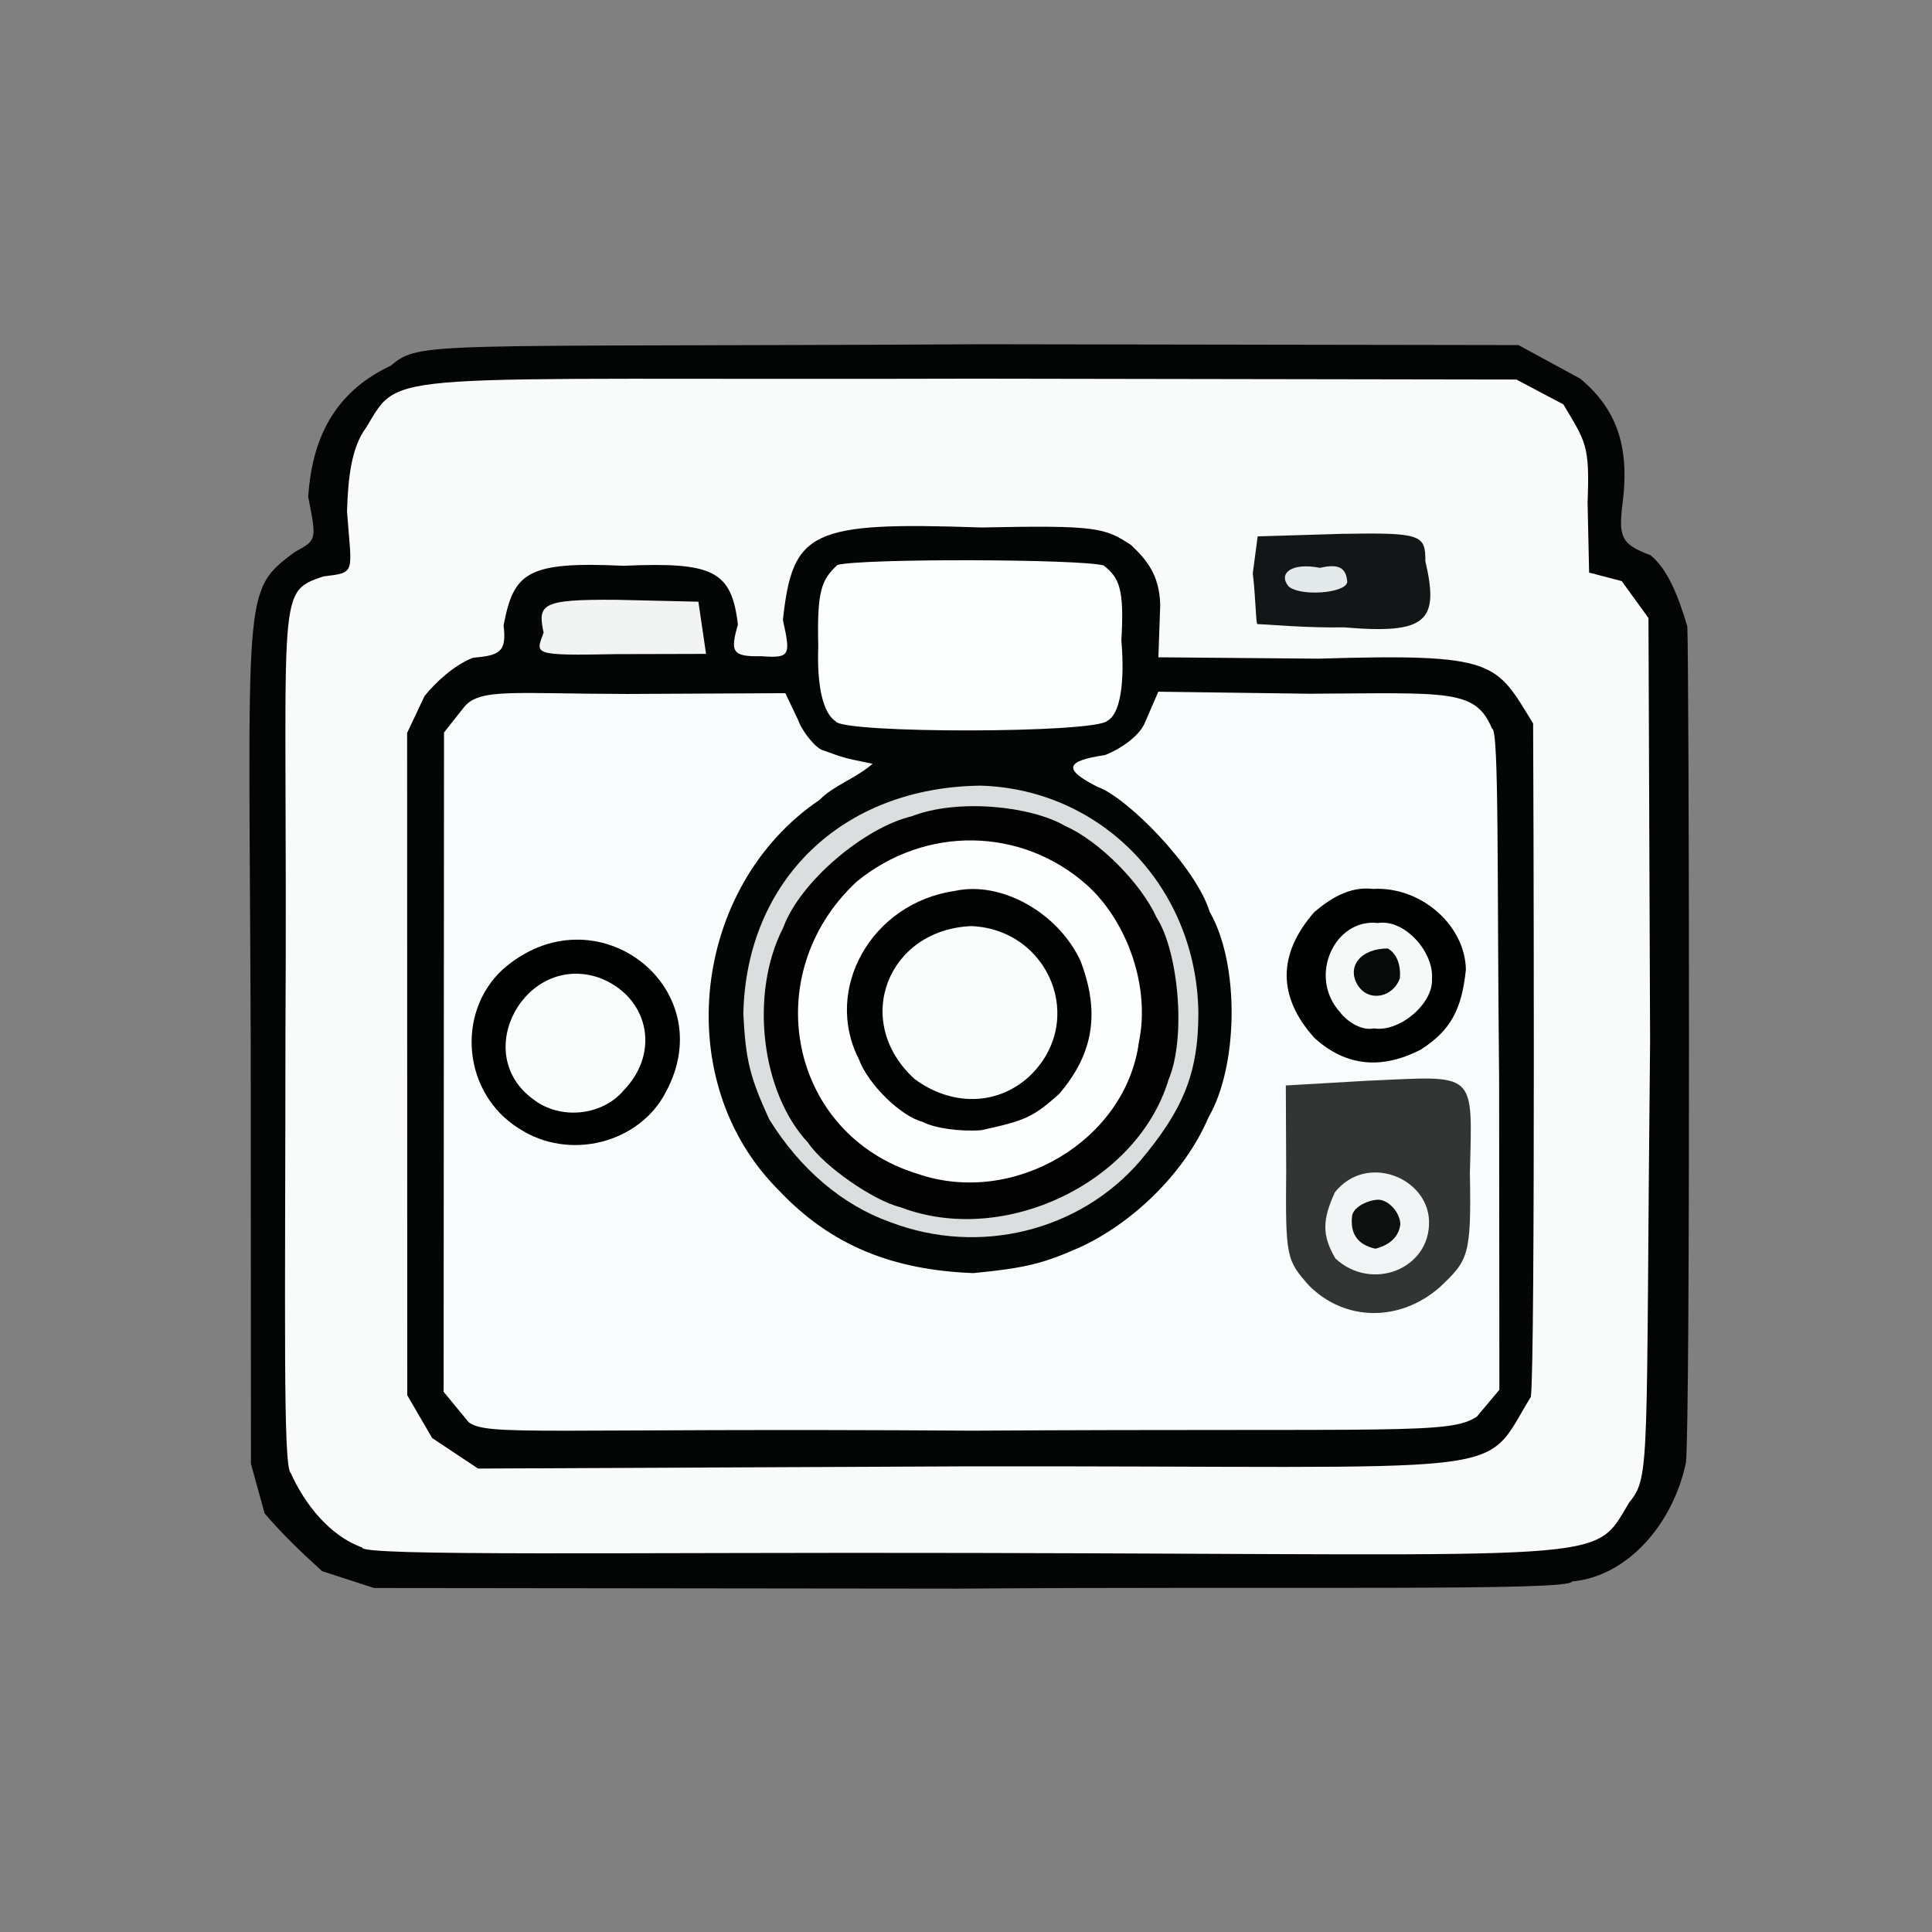 <?xml version="1.0" ?>
<svg xmlns="http://www.w3.org/2000/svg" version="1.1" width="224" height="224">
  <rect width="100%" height="100%" fill="#808080" stroke="none"/>
  <defs/>
  <g>
    <path d="M 37.339 182.16 C 34.742 179.806 32.628 177.751 30.682 175.469 L 29.095 169.732 L 29.07 121.176 C 28.88 68.013 28.0 68.64 34.171 63.997 C 36.743 62.62 36.717 62.632 35.736 57.612 C 36.224 49.906 39.496 45.127 45.308 42.399 C 48.727 39.502 49.398 40.266 113.982 39.912 L 176.052 40.01 L 183.235 43.914 C 187.304 47.33 188.995 51.561 188.127 58.311 C 187.63 62.301 187.979 63.107 191.357 64.369 C 193.255 65.902 194.505 68.822 195.63 72.624 C 195.833 75.829 196.0 165.331 195.468 169.593 C 193.945 176.807 188.609 182.801 182.251 183.361 C 182.25 184.498 149.232 183.9 110.88 184.191 L 43.362 184.116 L 37.339 182.16" stroke-width="1.0" fill="rgb(2, 3, 3)" opacity="0.987"/>
    <path d="M 41.984 179.416 C 38.249 178.075 35.342 174.432 33.7 170.765 C 32.806 169.965 33.082 152.786 33.095 119.986 C 33.397 68.502 31.735 68.75 37.508 66.832 C 41.331 66.353 40.769 66.559 40.235 59.32 C 40.347 55.554 40.707 51.9 42.451 49.573 C 46.623 42.739 43.247 44.103 113.195 43.903 L 175.812 44.004 L 181.259 46.883 C 183.881 51.281 184.326 51.625 184.067 58.251 L 184.245 66.385 L 188.025 67.377 L 191.127 71.654 L 191.315 120.675 C 190.805 169.802 191.391 171.187 188.905 174.18 C 184.582 181.349 188.103 180.216 112.993 180.054 C 73.33 179.958 41.621 180.47 41.984 179.416" stroke-width="1.0" fill="rgb(251, 253, 252)" opacity="0.992"/>
    <path d="M 50.106 166.728 L 47.218 161.77 L 47.202 84.977 L 49.223 80.7 C 50.452 79.176 52.568 77.158 54.824 76.265 C 57.868 75.983 58.773 75.673 58.386 72.51 C 59.557 66.409 61.038 65.07 72.276 65.597 C 82.641 65.15 84.811 66.123 85.555 72.407 C 84.665 75.543 84.834 76.157 88.24 76.082 C 91.626 76.324 91.685 76.022 90.771 71.882 C 91.902 61.532 93.962 60.468 113.763 61.158 C 127.279 60.872 128.106 61.203 131.152 63.201 C 132.926 64.891 134.411 66.626 134.519 70.081 L 134.307 76.208 L 152.86 76.367 C 173.636 75.74 173.385 76.787 177.753 83.88 C 177.781 86.953 178.029 158.394 177.489 161.958 C 171.543 171.64 177.326 169.923 112.13 170.012 L 55.428 170.268 L 50.106 166.728" stroke-width="1.0" fill="rgb(2, 3, 3)" opacity="0.988"/>
    <path d="M 145.803 72.361 C 145.604 72.483 145.608 69.491 145.252 66.459 L 145.816 62.189 L 155.624 61.893 C 164.782 61.738 165.281 61.997 165.26 65.067 C 166.886 72.031 165.445 73.555 155.841 72.737 C 151.339 72.807 147.443 72.416 145.803 72.361" stroke-width="1.0" fill="rgb(9, 12, 12)" opacity="0.954"/>
    <path d="M 54.337 164.894 L 51.434 161.367 L 51.48 84.926 L 53.881 81.892 C 55.755 79.79 59.522 80.433 72.711 80.459 L 91.057 80.369 L 92.548 83.511 C 93.094 84.981 94.708 86.877 95.471 87.001 C 97.851 87.879 97.852 87.877 101.176 88.555 C 99.176 90.276 96.643 91.073 95.03 92.731 C 80.23 102.739 77.608 125.342 90.264 137.974 C 96.328 144.424 103.519 147.255 112.852 147.605 C 118.954 147.017 121.013 146.479 125.272 144.585 C 131.193 141.843 137.308 136.141 140.113 129.551 C 143.563 123.647 143.767 111.816 140.257 105.728 C 138.625 100.43 130.596 92.393 127.258 91.236 C 123.122 89.145 123.615 88.22 128.109 87.545 C 129.985 86.819 131.939 85.398 132.648 84.002 L 134.299 80.197 L 151.793 80.432 C 167.949 80.354 171.054 79.85 172.989 84.481 C 173.823 84.4 173.561 101.825 173.811 125.022 L 173.841 161.132 L 171.238 164.236 C 168.149 166.344 162.218 165.587 112.748 165.875 C 62.769 165.541 56.543 166.549 54.337 164.894" stroke-width="1.0" fill="rgb(250, 253, 253)" opacity="0.994"/>
    <path d="M 103.149 141.671 C 97.699 139.718 92.779 135.586 89.171 129.754 C 87.005 124.966 86.452 123.092 86.186 117.51 C 86.516 102.157 97.563 91.255 113.73 91.09 C 127.772 91.532 138.704 102.86 138.942 117.335 C 138.969 124.592 137.048 128.826 132.153 134.645 C 125.194 142.689 113.59 145.681 103.149 141.671" stroke-width="1.0" fill="rgb(234, 237, 237)" opacity="0.936"/>
    <path d="M 96.88 83.621 C 95.459 82.716 94.696 79.613 94.872 74.999 C 94.723 68.576 95.189 67.274 97.088 65.505 C 99.834 64.728 125.315 64.799 127.962 65.562 C 129.752 66.978 130.374 68.222 130.013 74.257 C 130.446 79.316 129.834 82.792 128.409 83.559 C 127.08 85.047 97.481 85.059 96.88 83.621" stroke-width="1.0" fill="rgb(252, 255, 254)" opacity="0.997"/>
    <path d="M 63.027 73.357 C 62.33 70.051 62.716 69.48 71.42 69.542 L 80.971 69.762 L 81.862 75.814 L 71.484 75.84 C 61.595 76.025 62.098 75.884 63.027 73.357" stroke-width="1.0" fill="rgb(247, 249, 249)" opacity="0.976"/>
    <path d="M 149.375 67.962 C 148.193 66.481 149.712 65.187 153.053 65.837 C 155.335 65.289 156.098 65.935 156.204 67.495 C 155.973 68.822 150.639 69.17 149.375 67.962" stroke-width="1.0" fill="rgb(228, 233, 234)" opacity="1.0"/>
    <path d="M 151.794 149.078 C 149.145 146.092 149.035 145.804 149.123 135.701 L 149.081 125.851 L 158.532 125.303 C 171.25 124.757 170.722 123.991 170.422 135.972 C 170.6 145.661 170.232 146.106 166.944 149.232 C 162.295 153.303 155.956 153.222 151.794 149.078" stroke-width="1.0" fill="rgb(27, 28, 28)" opacity="0.889"/>
    <path d="M 60.139 130.82 C 53.713 126.806 52.793 117.512 58.269 112.416 C 68.93 103.004 83.778 114.414 77.214 126.587 C 74.17 132.537 66.008 134.676 60.139 130.82" stroke-width="1.0" fill="rgb(0, 1, 1)" opacity="0.997"/>
    <path d="M 152.389 120.331 C 148.086 115.534 148.148 110.616 152.356 105.775 C 154.71 103.753 156.853 102.799 159.17 103.061 C 164.784 102.758 169.85 107.278 169.96 112.409 C 169.48 117.032 168.207 119.478 164.698 121.711 C 160.35 123.936 156.166 123.773 152.389 120.331" stroke-width="1.0" fill="rgb(0, 1, 1)" opacity="0.997"/>
    <path d="M 104.382 139.96 C 101.397 139.262 95.549 135.271 93.689 132.487 C 88.215 126.647 86.896 115.153 90.802 107.569 C 92.725 102.253 100.2 95.949 105.72 94.635 C 111.052 92.565 119.548 93.444 123.524 95.778 C 127.421 97.496 132.306 102.409 134.089 106.368 C 136.6 110.239 137.58 120.237 135.478 125.198 C 131.89 137.088 116.448 144.586 104.382 139.96" stroke-width="1.0" fill="rgb(0, 1, 1)" opacity="0.99"/>
    <path d="M 154.819 145.899 C 153.262 143.205 153.308 141.451 154.764 138.243 C 158.423 133.646 165.558 136.526 165.685 141.578 C 165.839 147.16 158.996 149.806 154.819 145.899" stroke-width="1.0" fill="rgb(246, 248, 249)" opacity="0.977"/>
    <path d="M 61.846 127.469 C 54.461 122.113 60.939 110.451 69.445 113.351 C 75.104 115.46 76.669 121.884 72.341 126.384 C 69.845 129.391 64.956 129.873 61.846 127.469" stroke-width="1.0" fill="rgb(252, 254, 254)" opacity="0.996"/>
    <path d="M 155.36 117.352 C 151.594 113.179 154.776 106.431 159.752 107.017 C 162.848 106.524 166.262 110.385 166.025 113.477 C 166.207 116.377 162.234 119.711 159.286 119.232 C 157.983 119.527 156.317 118.587 155.36 117.352" stroke-width="1.0" fill="rgb(249, 251, 251)" opacity="0.99"/>
    <path d="M 106.372 136.092 C 91.493 131.538 87.776 113.014 99.285 102.256 C 107.227 95.702 118.479 95.82 126.121 102.703 C 130.759 106.963 133.378 114.483 132.046 120.83 C 130.535 132.232 117.555 139.959 106.372 136.092" stroke-width="1.0" fill="rgb(253, 254, 254)" opacity="1"/>
    <path d="M 156.758 141.057 C 156.809 140.027 158.478 139.151 159.768 139.096 C 160.944 139.089 162.292 140.504 162.358 141.906 C 162.247 143.1 161.463 144.257 159.469 144.778 C 157.309 144.299 156.555 142.944 156.758 141.057" stroke-width="1.0" fill="rgb(7, 8, 8)" opacity="0.968"/>
    <path d="M 157.427 114.233 C 156.133 112.158 157.628 109.996 160.891 109.965 C 161.833 110.474 162.448 111.716 162.302 113.421 C 161.527 115.645 158.7 116.242 157.427 114.233" stroke-width="1.0" fill="rgb(4, 6, 6)" opacity="0.977"/>
    <path d="M 106.982 130.077 C 104.464 129.422 100.684 125.779 99.581 122.808 C 95.443 114.75 100.971 104.685 110.764 103.283 C 116.104 102.134 122.673 105.803 125.278 111.413 C 127.478 117.183 126.928 121.984 122.833 126.796 C 119.757 129.588 118.708 129.963 113.752 131.039 C 111.269 131.22 108.358 130.805 106.982 130.077" stroke-width="1.0" fill="rgb(0, 2, 2)" opacity="0.991"/>
    <path d="M 106.024 125.09 C 98.728 118.425 102.901 107.773 112.617 107.374 C 121.628 107.739 126.08 118.389 119.337 124.803 C 115.49 128.322 110.16 128.174 106.024 125.09" stroke-width="1.0" fill="rgb(252, 254, 254)" opacity="0.996"/>
  </g>
</svg>
